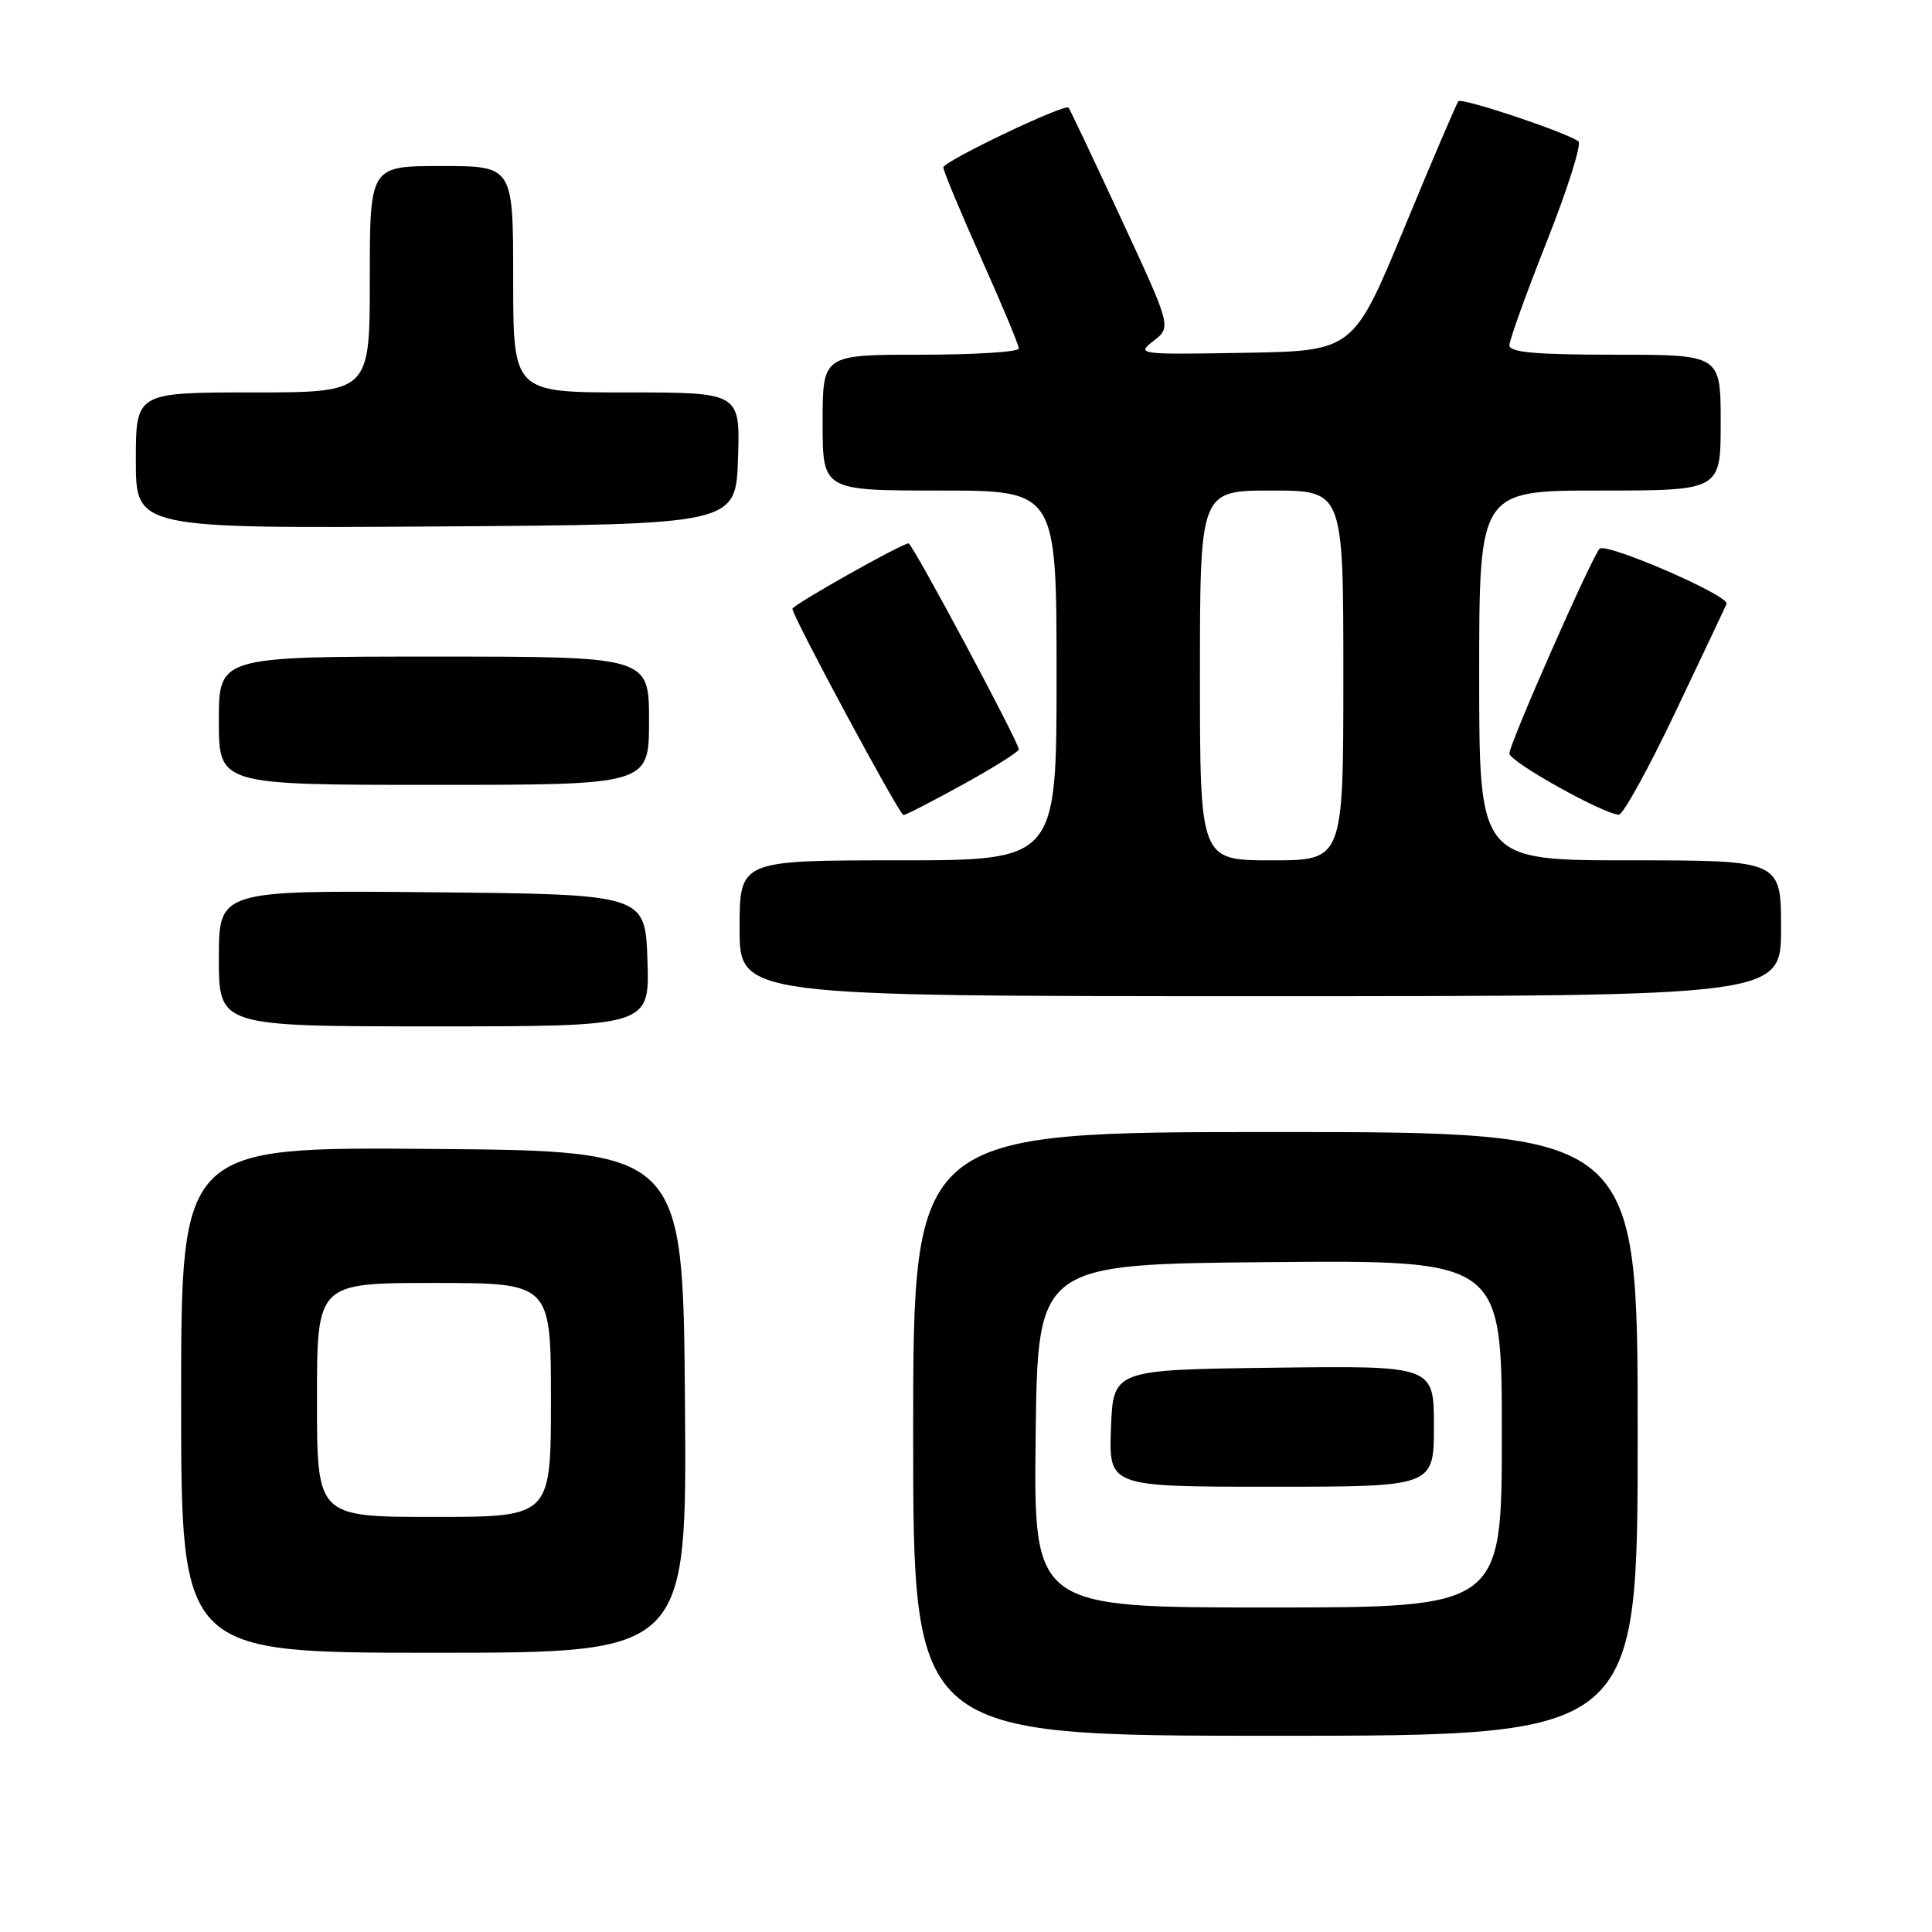 <?xml version="1.0" encoding="UTF-8" standalone="no"?>
<!DOCTYPE svg PUBLIC "-//W3C//DTD SVG 1.1//EN" "http://www.w3.org/Graphics/SVG/1.1/DTD/svg11.dtd" >
<svg xmlns="http://www.w3.org/2000/svg" xmlns:xlink="http://www.w3.org/1999/xlink" version="1.1" viewBox="0 0 256 256">
 <g >
 <path fill="currentColor"
d=" M 217.00 190.00 C 217.00 150.00 217.00 150.00 169.00 150.00 C 121.00 150.00 121.00 150.00 121.00 190.00 C 121.00 230.00 121.00 230.00 169.00 230.00 C 217.00 230.00 217.00 230.00 217.00 190.00 Z  M 90.76 185.75 C 90.50 152.50 90.50 152.50 57.25 152.24 C 24.00 151.97 24.00 151.97 24.00 185.49 C 24.00 219.00 24.00 219.00 57.51 219.00 C 91.03 219.00 91.03 219.00 90.76 185.75 Z  M 85.79 127.25 C 85.50 118.50 85.50 118.50 57.25 118.23 C 29.00 117.97 29.00 117.97 29.00 126.98 C 29.00 136.00 29.00 136.00 57.54 136.00 C 86.08 136.00 86.08 136.00 85.79 127.25 Z  M 236.00 123.00 C 236.00 114.00 236.00 114.00 216.00 114.00 C 196.00 114.00 196.00 114.00 196.00 89.50 C 196.00 65.00 196.00 65.00 212.00 65.00 C 228.00 65.00 228.00 65.00 228.00 56.00 C 228.00 47.00 228.00 47.00 214.00 47.00 C 203.46 47.00 200.00 46.69 200.00 45.75 C 200.01 45.06 202.23 38.88 204.96 32.00 C 207.68 25.13 209.57 19.17 209.16 18.76 C 208.15 17.75 193.76 12.91 193.25 13.41 C 193.03 13.64 189.80 21.17 186.09 30.16 C 179.33 46.50 179.33 46.50 164.91 46.75 C 150.77 46.99 150.54 46.96 152.86 45.16 C 155.22 43.33 155.22 43.33 148.53 28.92 C 144.86 21.00 141.73 14.40 141.59 14.26 C 141.05 13.71 125.00 21.38 125.00 22.18 C 125.00 22.65 127.25 28.05 130.00 34.20 C 132.75 40.34 135.00 45.73 135.00 46.18 C 135.00 46.63 129.15 47.00 122.00 47.00 C 109.00 47.00 109.00 47.00 109.00 56.00 C 109.00 65.00 109.00 65.00 124.50 65.00 C 140.00 65.00 140.00 65.00 140.00 89.50 C 140.00 114.00 140.00 114.00 119.00 114.00 C 98.00 114.00 98.00 114.00 98.00 123.00 C 98.00 132.00 98.00 132.00 167.00 132.00 C 236.00 132.00 236.00 132.00 236.00 123.00 Z  M 127.63 103.93 C 131.68 101.69 135.00 99.61 135.00 99.30 C 135.00 98.35 120.90 72.00 120.39 72.00 C 119.50 72.00 105.00 80.17 105.00 80.67 C 105.00 81.66 119.18 108.00 119.71 108.00 C 120.01 108.00 123.57 106.17 127.63 103.93 Z  M 222.00 94.35 C 225.57 86.84 228.63 80.39 228.78 80.01 C 229.21 78.94 212.77 71.82 211.95 72.71 C 210.86 73.92 200.00 98.55 200.00 99.84 C 200.00 100.92 212.39 107.85 214.50 107.95 C 215.05 107.98 218.43 101.86 222.00 94.35 Z  M 86.00 95.50 C 86.00 87.00 86.00 87.00 57.50 87.00 C 29.00 87.00 29.00 87.00 29.00 95.50 C 29.00 104.00 29.00 104.00 57.50 104.00 C 86.00 104.00 86.00 104.00 86.00 95.50 Z  M 97.79 60.75 C 98.08 52.00 98.08 52.00 83.04 52.00 C 68.00 52.00 68.00 52.00 68.00 37.00 C 68.00 22.00 68.00 22.00 58.50 22.00 C 49.00 22.00 49.00 22.00 49.00 37.00 C 49.00 52.00 49.00 52.00 33.50 52.00 C 18.00 52.00 18.00 52.00 18.00 61.01 C 18.00 70.02 18.00 70.02 57.75 69.76 C 97.50 69.50 97.50 69.50 97.79 60.75 Z  M 137.23 190.25 C 137.50 167.50 137.50 167.50 168.25 167.24 C 199.00 166.97 199.00 166.97 199.00 189.99 C 199.00 213.00 199.00 213.00 167.98 213.00 C 136.96 213.00 136.96 213.00 137.23 190.25 Z  M 190.00 188.98 C 190.00 180.96 190.00 180.96 168.75 181.23 C 147.50 181.50 147.50 181.50 147.21 189.25 C 146.92 197.00 146.92 197.00 168.46 197.00 C 190.00 197.00 190.00 197.00 190.00 188.98 Z  M 42.00 185.50 C 42.00 170.00 42.00 170.00 57.50 170.00 C 73.00 170.00 73.00 170.00 73.00 185.50 C 73.00 201.00 73.00 201.00 57.50 201.00 C 42.00 201.00 42.00 201.00 42.00 185.50 Z  M 159.00 89.50 C 159.00 65.00 159.00 65.00 168.50 65.00 C 178.00 65.00 178.00 65.00 178.00 89.50 C 178.00 114.00 178.00 114.00 168.50 114.00 C 159.00 114.00 159.00 114.00 159.00 89.50 Z "/>
</g>
</svg>